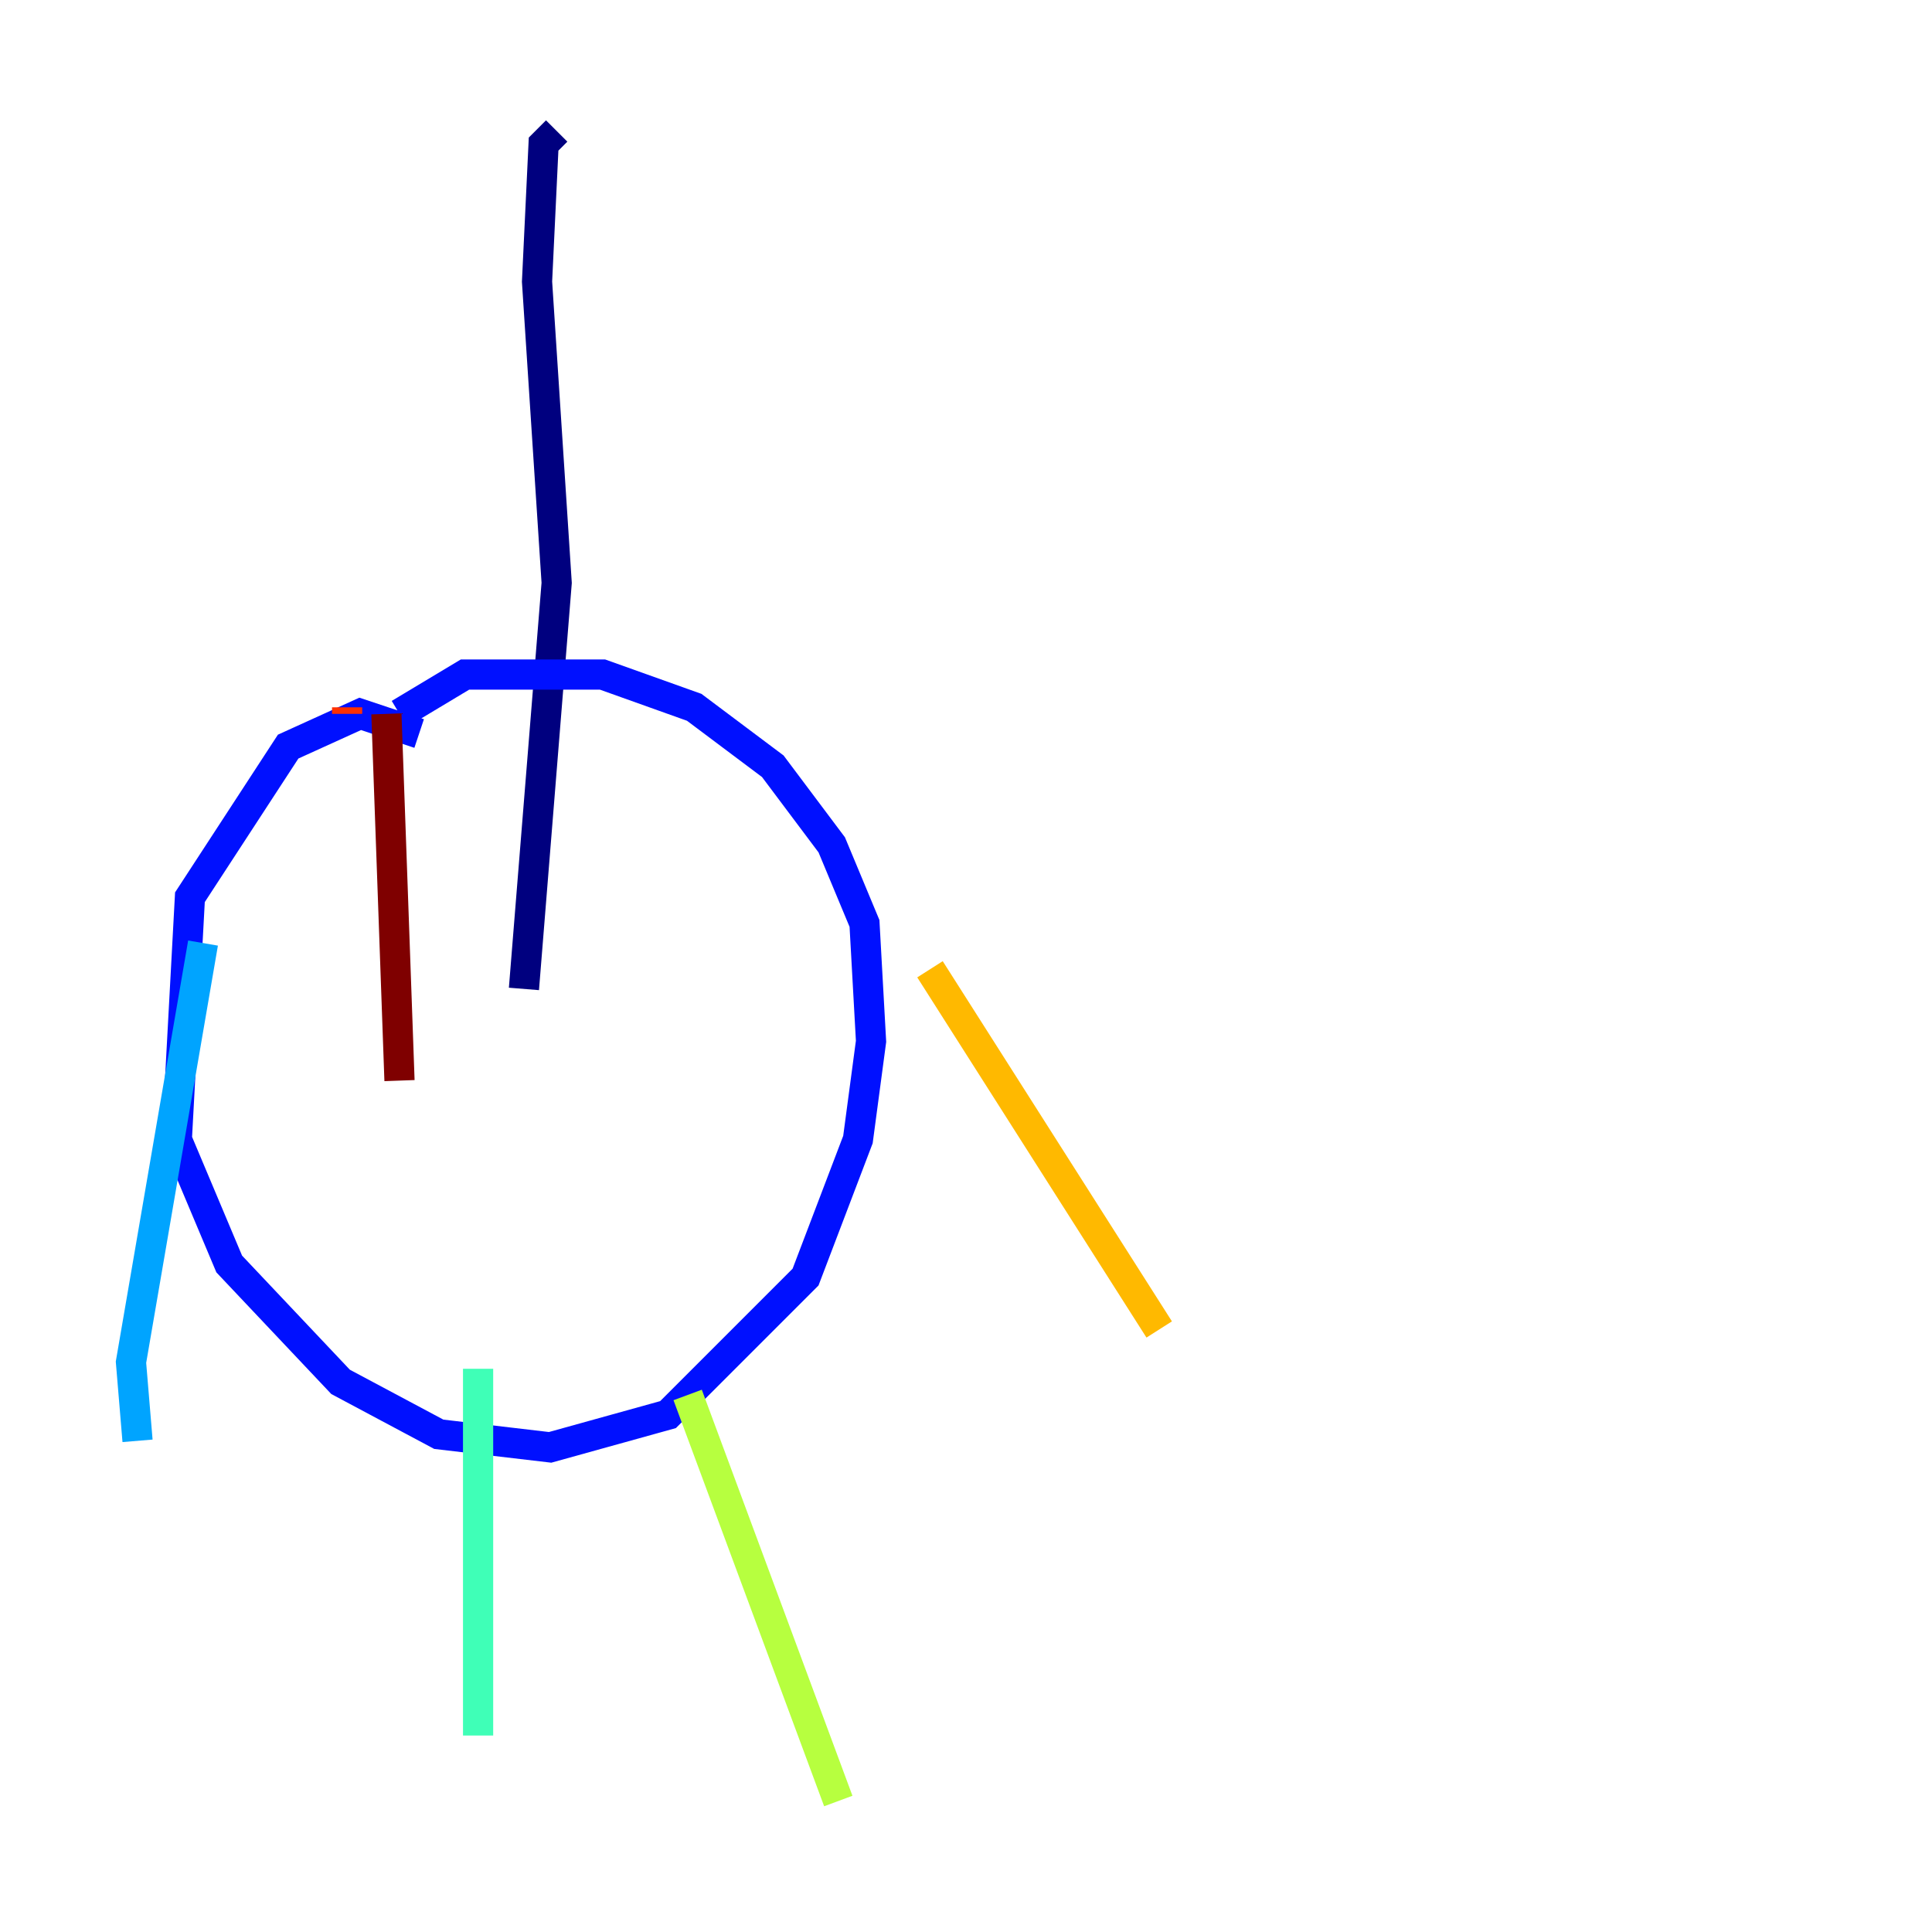 <?xml version="1.0" encoding="utf-8" ?>
<svg baseProfile="tiny" height="128" version="1.2" viewBox="0,0,128,128" width="128" xmlns="http://www.w3.org/2000/svg" xmlns:ev="http://www.w3.org/2001/xml-events" xmlns:xlink="http://www.w3.org/1999/xlink"><defs /><polyline fill="none" points="36.881,8.678 36.014,9.546 35.58,18.658 36.881,38.617 34.712,65.519" stroke="#00007f" stroke-width="2" /><polyline fill="none" points="27.77,48.597 23.864,47.295 19.091,49.464 12.583,59.444 11.715,75.498 15.186,83.742 22.563,91.552 29.071,95.024 36.447,95.891 44.258,93.722 53.37,84.61 56.841,75.498 57.709,68.99 57.275,61.18 55.105,55.973 51.2,50.766 45.993,46.861 39.919,44.691 30.807,44.691 26.468,47.295" stroke="#0010ff" stroke-width="2" /><polyline fill="none" points="13.451,62.481 8.678,90.251 9.112,95.458" stroke="#00a4ff" stroke-width="2" /><polyline fill="none" points="31.675,90.685 31.675,114.983" stroke="#3fffb7" stroke-width="2" /><polyline fill="none" points="45.559,92.42 55.539,119.322" stroke="#b7ff3f" stroke-width="2" /><polyline fill="none" points="61.614,64.217 76.8,88.081" stroke="#ffb900" stroke-width="2" /><polyline fill="none" points="22.997,47.295 22.997,46.861" stroke="#ff3000" stroke-width="2" /><polyline fill="none" points="25.6,47.295 26.468,71.593" stroke="#7f0000" stroke-width="2" /></svg>